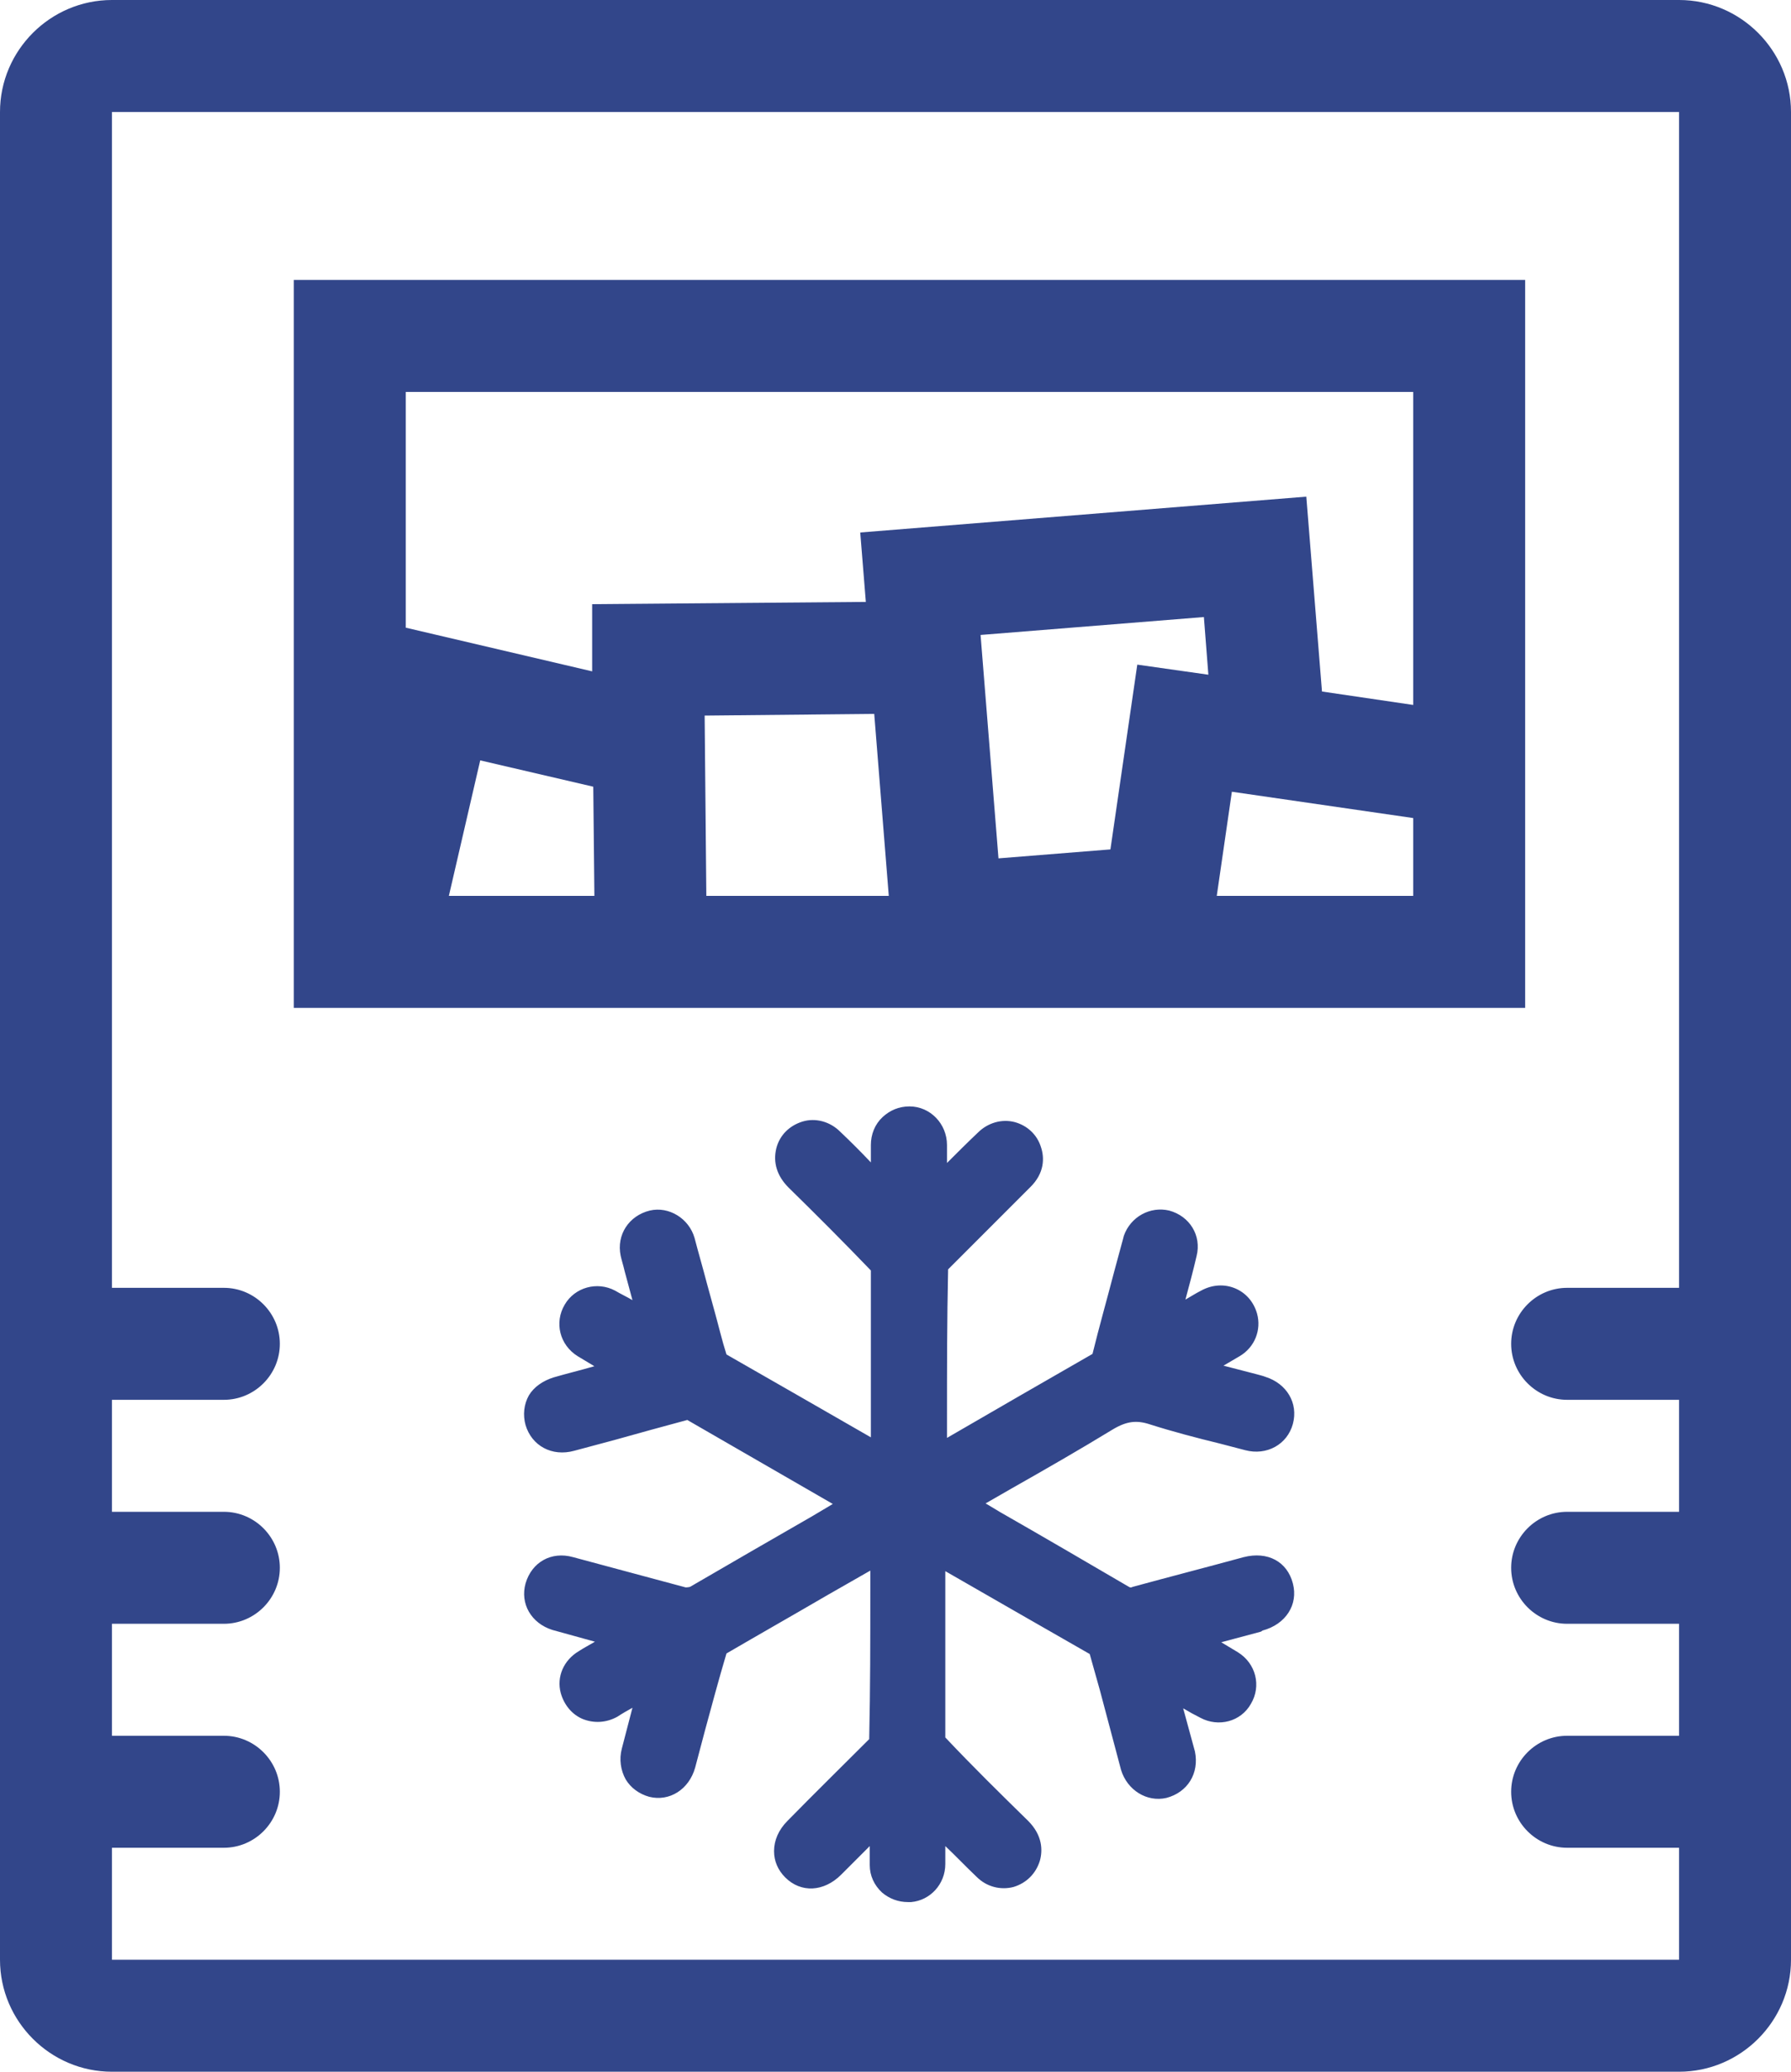 <svg xmlns="http://www.w3.org/2000/svg" viewBox="0 0 32 37" fill="#32468A">
    <path d="M30 0H2C0.9 0 0 0.9 0 2V35C0 36.1 0.9 37 2 37H30C31.1 37 32 36.1 32 35V2C32 0.9 31.1 0 30 0ZM2 35V33H4C4.55 33 5 32.55 5 32C5 31.45 4.55 31 4 31H2V29H4C4.55 29 5 28.55 5 28C5 27.45 4.55 27 4 27H2V25H4C4.55 25 5 24.55 5 24C5 23.45 4.55 23 4 23H2V2H30V23H28C27.45 23 27 23.45 27 24C27 24.55 27.45 25 28 25H30V27H28C27.45 27 27 27.45 27 28C27 28.55 27.45 29 28 29H30V31H28C27.45 31 27 31.45 27 32C27 32.55 27.45 33 28 33H30V35H2ZM22.53 29.14L21.82 29.33C21.92 29.39 22.02 29.45 22.12 29.51C22.44 29.71 22.54 30.11 22.35 30.43C22.17 30.75 21.77 30.85 21.45 30.68C21.35 30.63 21.24 30.57 21.14 30.51L21.26 30.95C21.29 31.06 21.32 31.17 21.35 31.28C21.43 31.67 21.22 32.01 20.84 32.11C20.49 32.19 20.14 31.97 20.03 31.61L19.65 30.18C19.59 29.97 19.53 29.75 19.47 29.54C18.63 29.06 17.76 28.56 16.89 28.06V31.03C17.38 31.55 17.88 32.04 18.37 32.52C18.63 32.78 18.63 33.05 18.58 33.23C18.51 33.46 18.34 33.63 18.11 33.7C17.88 33.76 17.63 33.7 17.45 33.52C17.26 33.34 17.08 33.15 16.89 32.97V33.29C16.89 33.65 16.62 33.94 16.28 33.97H16.22C16.05 33.97 15.89 33.91 15.76 33.8C15.62 33.67 15.54 33.5 15.54 33.31V32.97L15.03 33.48C14.72 33.79 14.31 33.81 14.03 33.53C13.9 33.4 13.83 33.24 13.83 33.06C13.83 32.87 13.91 32.68 14.07 32.52C14.55 32.03 15.04 31.55 15.53 31.06C15.55 30.15 15.55 29.29 15.55 28.42V28.05L14.78 28.49C14.18 28.84 13.58 29.18 12.98 29.53C12.84 30 12.72 30.45 12.6 30.89L12.42 31.57C12.31 31.96 11.96 32.18 11.6 32.09C11.42 32.04 11.27 31.93 11.18 31.78C11.09 31.62 11.06 31.42 11.11 31.23C11.17 30.99 11.24 30.74 11.3 30.5C11.21 30.55 11.12 30.6 11.03 30.66C10.83 30.77 10.61 30.78 10.41 30.7C10.22 30.62 10.08 30.45 10.02 30.24C9.94 29.95 10.07 29.65 10.34 29.49C10.43 29.43 10.53 29.38 10.63 29.32L9.87 29.11C9.49 28.99 9.29 28.64 9.39 28.28C9.5 27.9 9.85 27.7 10.24 27.81L12.25 28.35C12.25 28.35 12.3 28.35 12.33 28.34C13.05 27.92 13.78 27.5 14.51 27.08L14.88 26.86C14.01 26.36 13.15 25.86 12.28 25.36C11.83 25.48 11.4 25.6 10.97 25.72L10.26 25.91C9.86 26.02 9.5 25.82 9.39 25.45C9.34 25.27 9.36 25.08 9.45 24.92C9.54 24.77 9.7 24.66 9.89 24.6C10.13 24.53 10.38 24.47 10.62 24.4L10.32 24.22C10 24.02 9.9 23.62 10.09 23.3C10.27 22.99 10.67 22.88 10.99 23.05C11.09 23.11 11.2 23.16 11.3 23.22L11.16 22.7C11.14 22.61 11.11 22.52 11.09 22.43C11.01 22.05 11.24 21.71 11.61 21.62C11.95 21.54 12.31 21.76 12.41 22.11C12.48 22.38 12.56 22.65 12.63 22.92L12.77 23.43C12.84 23.68 12.9 23.94 12.98 24.19C13.82 24.67 14.69 25.17 15.56 25.67V28.24V22.69C15.07 22.18 14.58 21.69 14.09 21.21C13.88 21 13.81 20.76 13.87 20.51C13.93 20.27 14.11 20.1 14.34 20.03C14.57 19.96 14.83 20.03 15.01 20.21C15.2 20.39 15.38 20.57 15.56 20.76V20.45C15.56 20.26 15.63 20.08 15.77 19.95C15.9 19.83 16.06 19.76 16.25 19.76C16.62 19.76 16.92 20.07 16.92 20.45V20.77C17.1 20.59 17.28 20.41 17.47 20.23C17.65 20.05 17.9 19.98 18.13 20.04C18.35 20.1 18.53 20.26 18.6 20.49C18.66 20.67 18.67 20.95 18.4 21.21L17.8 21.81C17.51 22.1 17.22 22.39 16.94 22.67C16.92 23.58 16.92 24.45 16.92 25.31V25.68C17.78 25.18 18.65 24.68 19.52 24.18C19.64 23.69 19.78 23.2 19.91 22.7L20.04 22.22C20.06 22.15 20.07 22.11 20.08 22.07C20.2 21.73 20.55 21.54 20.89 21.62C21.26 21.72 21.47 22.07 21.38 22.43C21.32 22.69 21.25 22.95 21.18 23.21C21.27 23.16 21.36 23.1 21.46 23.05C21.66 22.94 21.88 22.93 22.07 23.01C22.26 23.09 22.4 23.25 22.46 23.46C22.54 23.75 22.42 24.06 22.15 24.22C22.05 24.28 21.96 24.33 21.86 24.39L22.44 24.54C22.51 24.56 22.56 24.57 22.61 24.59C22.99 24.71 23.2 25.06 23.1 25.43C23 25.8 22.63 26 22.25 25.9L21.79 25.78C21.38 25.68 20.96 25.57 20.55 25.44C20.31 25.36 20.13 25.38 19.88 25.53C19.29 25.89 18.68 26.24 18.08 26.58L17.61 26.85L17.86 27C18.63 27.44 19.4 27.89 20.17 28.34C20.19 28.35 20.2 28.36 20.24 28.34C20.9 28.16 21.56 27.99 22.22 27.81C22.65 27.7 23 27.89 23.1 28.28C23.2 28.66 22.97 29.01 22.56 29.12L22.53 29.14ZM5.25 5V18H27.25V5H5.25ZM8.02 16L8.58 13.58L10.6 14.05L10.62 16H8.02ZM12.62 16L12.59 12.78L15.62 12.75L15.88 16H12.62ZM17.52 11.34L21.51 11.02L21.59 12.05L20.32 11.87L19.84 15.17L17.84 15.33L17.52 11.34ZM25.25 16H21.74L22.01 14.14L25.25 14.61V16ZM25.25 12.59L23.62 12.35L23.34 8.87L15.37 9.51L15.47 10.75L10.58 10.79V11.99L7.25 11.21V7H25.25V12.59Z"/>
</svg>